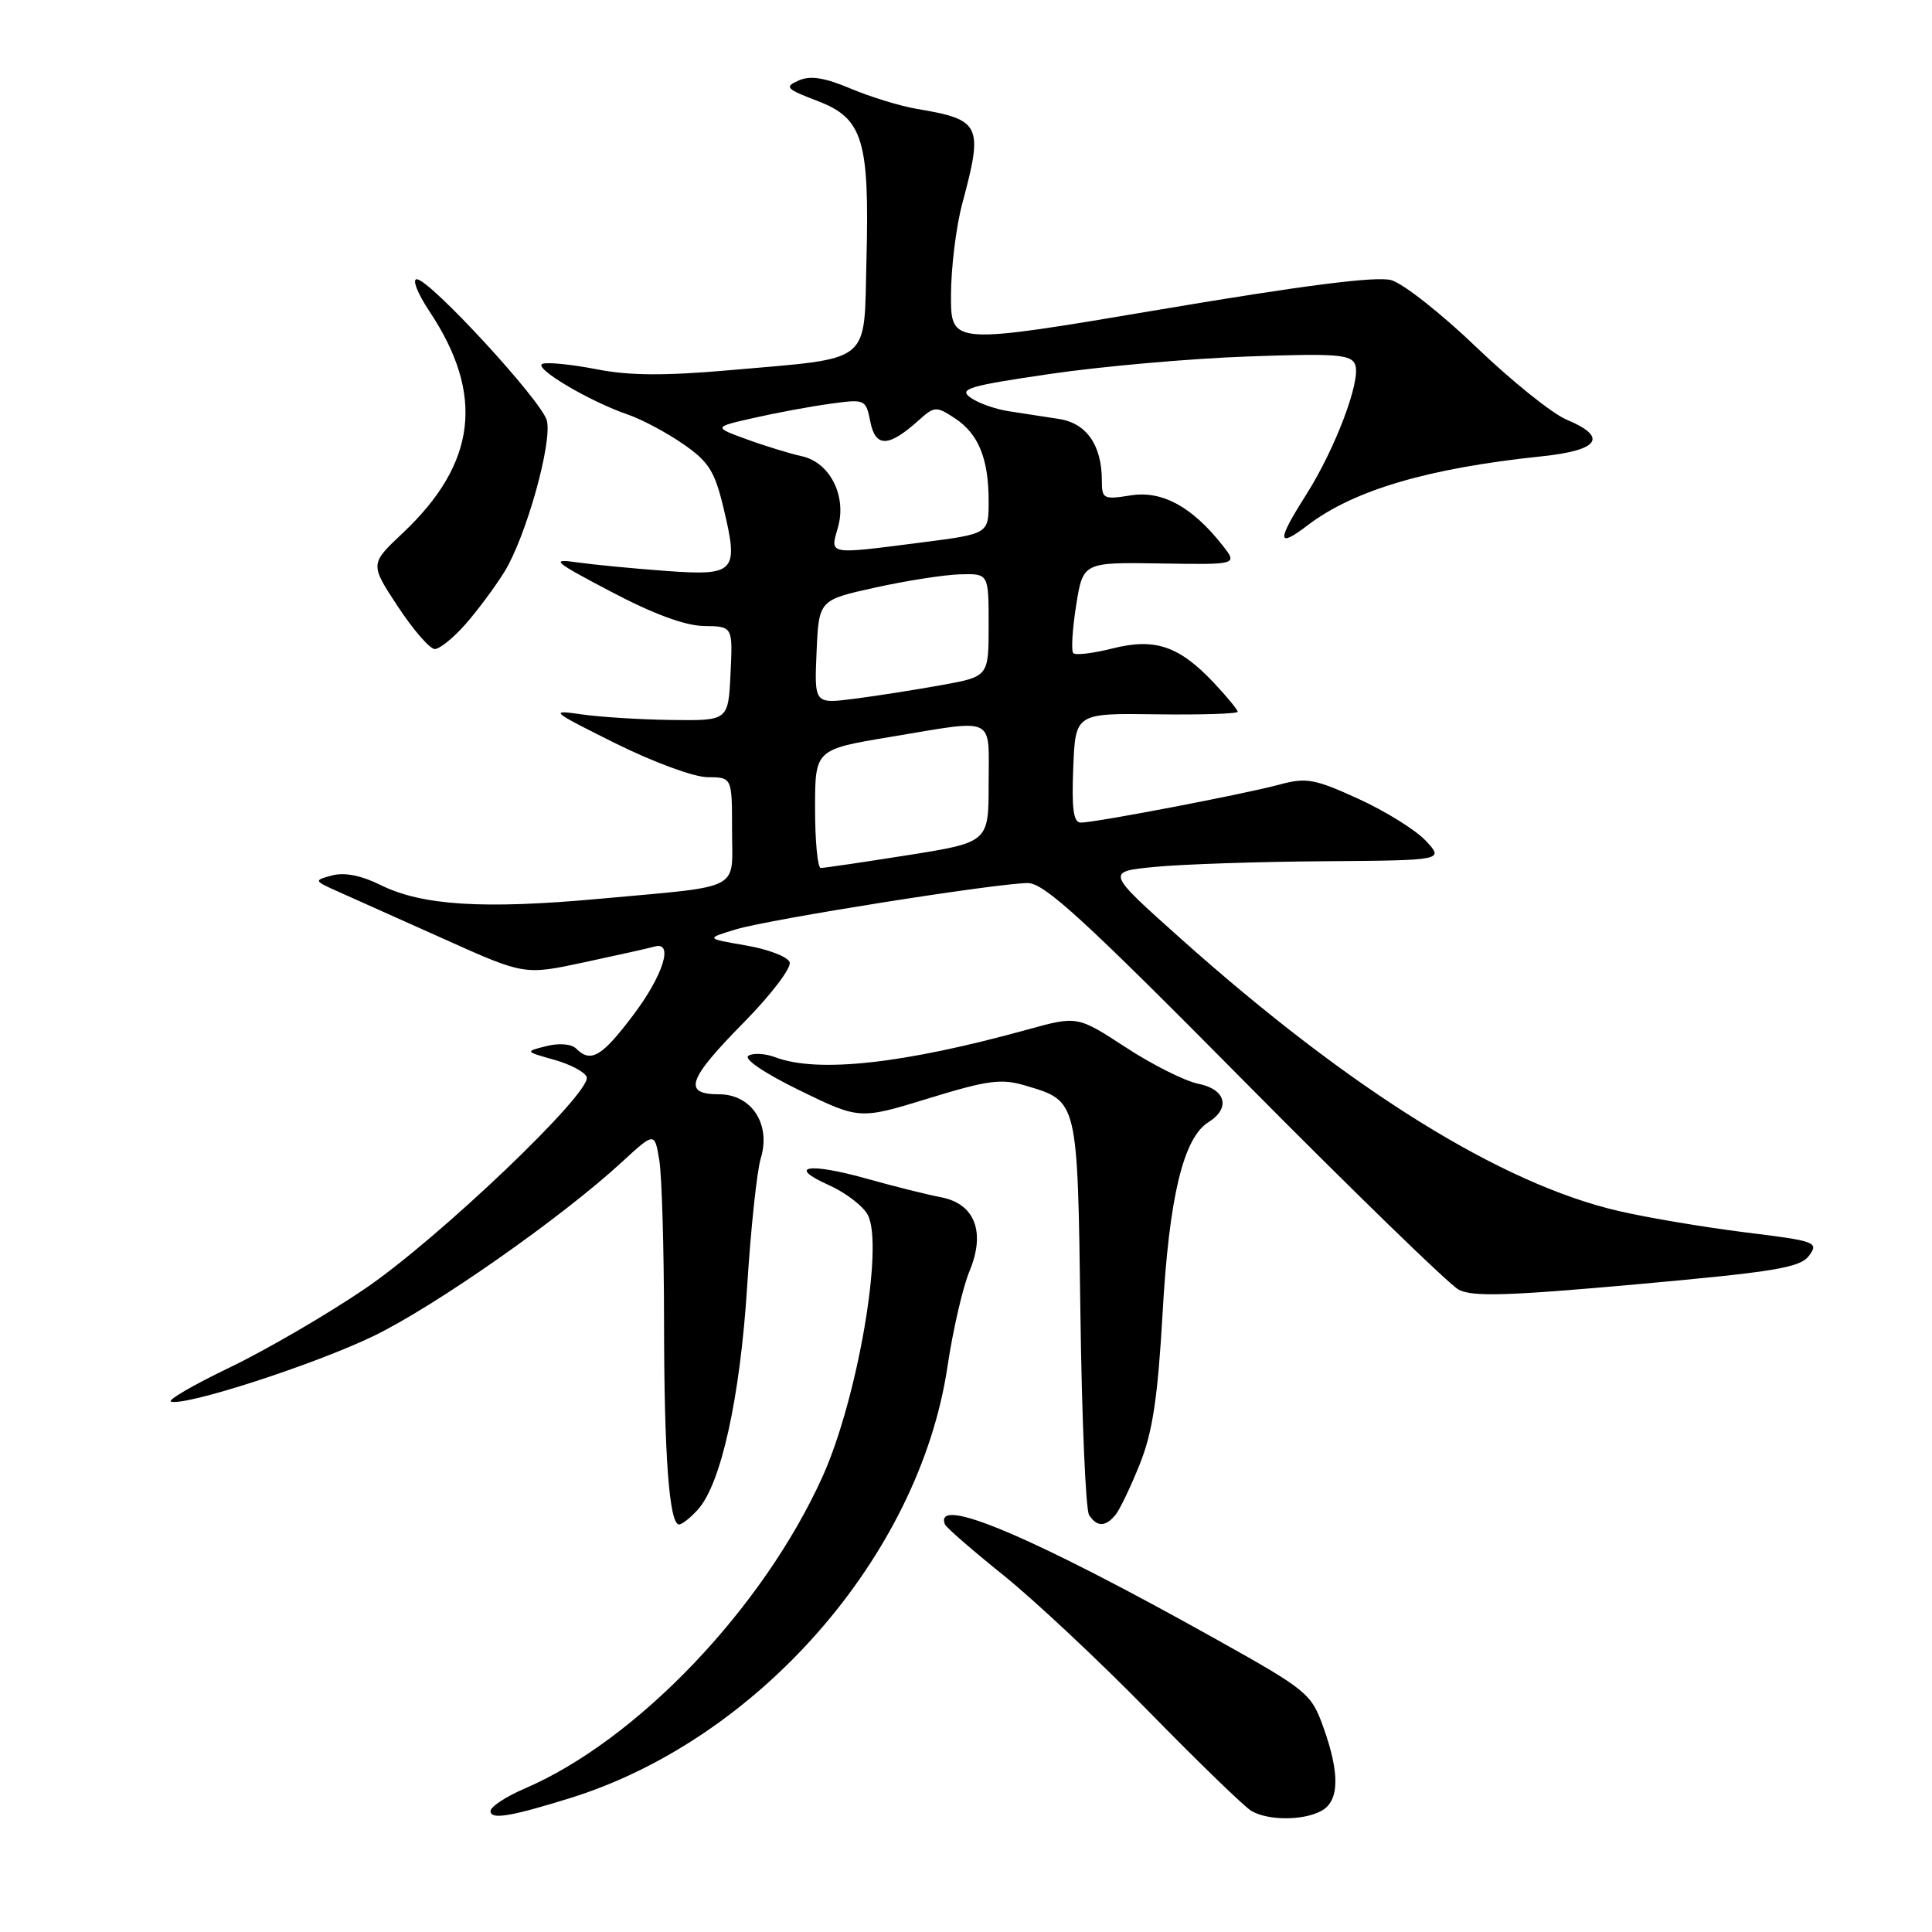 <?xml version="1.0" encoding="UTF-8" standalone="no"?>
<!DOCTYPE svg PUBLIC "-//W3C//DTD SVG 1.1//EN" "http://www.w3.org/Graphics/SVG/1.1/DTD/svg11.dtd" >
<svg xmlns="http://www.w3.org/2000/svg" xmlns:xlink="http://www.w3.org/1999/xlink" version="1.1" viewBox="0 0 256 256">
 <g >
 <path fill="currentColor"
d=" M 75.50 238.27 C 100.44 230.54 121.80 206.15 125.54 181.11 C 126.26 176.26 127.58 170.55 128.46 168.44 C 130.63 163.25 129.17 159.49 124.68 158.64 C 122.93 158.31 118.55 157.22 114.95 156.21 C 107.16 154.01 104.16 154.50 109.82 157.03 C 112.03 158.02 114.35 159.79 114.98 160.97 C 117.14 165.00 113.61 185.42 109.00 195.64 C 101.11 213.12 84.40 230.61 69.51 237.00 C 67.03 238.06 65.00 239.40 65.00 239.98 C 65.00 241.14 67.62 240.72 75.50 238.27 Z  M 175.07 239.96 C 177.47 238.68 177.57 235.05 175.35 228.86 C 173.75 224.39 173.22 223.96 161.09 217.18 C 136.79 203.60 123.66 198.04 125.21 201.99 C 125.37 202.40 128.88 205.45 133.00 208.76 C 137.12 212.08 145.82 220.23 152.32 226.89 C 158.83 233.54 164.90 239.42 165.82 239.96 C 168.04 241.25 172.65 241.26 175.07 239.96 Z  M 92.47 200.03 C 95.54 196.64 98.06 185.25 99.00 170.50 C 99.48 162.80 100.30 155.15 100.80 153.50 C 102.19 148.98 99.60 145.00 95.28 145.00 C 90.43 145.00 91.10 143.04 98.57 135.47 C 102.20 131.78 104.91 128.21 104.63 127.49 C 104.36 126.76 101.74 125.77 98.81 125.27 C 93.50 124.36 93.50 124.36 97.50 123.15 C 101.95 121.80 131.98 117.04 136.18 117.01 C 138.37 117.00 143.65 121.84 164.92 143.33 C 179.26 157.81 192.01 170.20 193.27 170.88 C 195.10 171.86 199.80 171.71 216.95 170.17 C 235.33 168.51 238.55 167.97 239.72 166.37 C 241.02 164.60 240.59 164.44 231.30 163.30 C 225.91 162.63 218.35 161.36 214.50 160.47 C 198.92 156.87 178.96 144.46 156.51 124.42 C 146.52 115.50 146.52 115.50 153.01 114.87 C 156.58 114.52 166.67 114.18 175.42 114.12 C 191.35 114.00 191.35 114.00 188.92 111.40 C 187.59 109.98 183.57 107.48 180.00 105.85 C 174.17 103.19 173.09 103.00 169.50 103.97 C 164.89 105.22 145.14 109.00 143.21 109.00 C 142.24 109.00 141.99 107.17 142.21 101.75 C 142.50 94.50 142.50 94.50 153.25 94.65 C 159.16 94.73 164.00 94.58 164.00 94.31 C 164.00 94.05 162.57 92.31 160.83 90.46 C 156.22 85.58 153.03 84.50 147.38 85.93 C 144.84 86.57 142.51 86.85 142.22 86.55 C 141.92 86.25 142.09 83.42 142.59 80.25 C 143.50 74.50 143.50 74.50 153.75 74.66 C 164.01 74.83 164.01 74.83 161.99 72.26 C 157.96 67.14 153.99 64.98 149.83 65.64 C 146.22 66.22 146.00 66.11 146.00 63.67 C 146.00 59.00 143.97 56.08 140.35 55.52 C 138.51 55.23 135.50 54.77 133.67 54.49 C 131.84 54.21 129.54 53.38 128.56 52.66 C 127.01 51.53 128.45 51.11 139.13 49.55 C 145.93 48.55 157.68 47.51 165.23 47.24 C 177.13 46.81 179.05 46.96 179.57 48.33 C 180.36 50.39 176.95 59.44 173.07 65.56 C 169.14 71.75 169.20 72.71 173.30 69.58 C 179.39 64.94 189.27 62.03 204.25 60.47 C 211.94 59.67 213.13 57.92 207.55 55.59 C 205.66 54.79 200.30 50.49 195.65 46.03 C 191.01 41.57 185.92 37.56 184.35 37.12 C 182.40 36.57 172.77 37.80 153.75 41.01 C 126.00 45.70 126.00 45.70 126.01 39.10 C 126.02 35.47 126.69 30.02 127.50 27.00 C 130.31 16.54 129.99 15.86 121.50 14.43 C 119.30 14.06 115.35 12.85 112.72 11.74 C 109.23 10.27 107.36 9.98 105.82 10.67 C 103.90 11.52 104.14 11.78 108.33 13.38 C 114.34 15.68 115.22 18.54 114.81 34.43 C 114.45 48.46 115.81 47.36 96.72 49.05 C 88.07 49.81 83.37 49.78 79.06 48.93 C 75.82 48.30 72.60 47.97 71.90 48.20 C 70.49 48.67 78.08 53.19 83.22 54.94 C 85.02 55.56 88.30 57.30 90.50 58.82 C 93.90 61.16 94.70 62.43 95.86 67.27 C 97.91 75.83 97.47 76.32 88.24 75.65 C 83.98 75.34 78.70 74.83 76.50 74.52 C 72.88 74.00 73.31 74.38 81.00 78.42 C 86.58 81.36 90.80 82.92 93.30 82.95 C 97.10 83.00 97.10 83.00 96.80 89.25 C 96.50 95.50 96.50 95.50 89.00 95.40 C 84.88 95.35 79.47 95.01 77.00 94.65 C 72.75 94.03 73.00 94.24 81.50 98.47 C 86.50 100.96 91.94 102.97 93.75 102.98 C 97.00 103.00 97.00 103.00 97.00 109.98 C 97.00 118.18 98.66 117.33 79.38 119.10 C 64.06 120.50 55.89 119.99 50.43 117.27 C 47.87 116.00 45.63 115.56 44.00 116.00 C 41.53 116.67 41.54 116.69 45.00 118.23 C 46.92 119.09 53.22 121.91 59.00 124.50 C 69.50 129.21 69.50 129.21 77.50 127.49 C 81.90 126.55 86.06 125.62 86.75 125.42 C 89.31 124.69 87.88 129.25 83.88 134.54 C 79.73 140.04 78.28 140.88 76.34 138.94 C 75.73 138.33 74.09 138.19 72.42 138.61 C 69.54 139.33 69.54 139.33 73.44 140.43 C 75.59 141.03 77.52 142.06 77.74 142.72 C 78.42 144.76 58.03 164.21 48.29 170.81 C 43.23 174.24 35.17 178.93 30.39 181.22 C 25.61 183.52 22.13 185.54 22.66 185.72 C 24.56 186.35 41.65 180.82 49.50 177.03 C 57.61 173.11 74.43 161.33 82.38 154.00 C 86.74 149.99 86.74 149.99 87.36 153.74 C 87.70 155.81 87.98 165.42 87.99 175.11 C 88.00 192.87 88.68 202.00 89.98 202.00 C 90.37 202.00 91.49 201.11 92.47 200.03 Z  M 147.79 200.75 C 148.37 200.06 149.82 197.02 151.03 194.00 C 152.73 189.75 153.41 185.20 154.05 174.00 C 154.91 158.63 156.80 150.77 160.12 148.70 C 163.09 146.84 162.44 144.34 158.80 143.61 C 157.03 143.26 152.70 141.09 149.17 138.78 C 142.75 134.60 142.75 134.60 136.12 136.43 C 119.70 140.97 108.33 142.21 102.73 140.09 C 101.41 139.59 99.81 139.50 99.17 139.89 C 98.49 140.31 101.29 142.20 105.95 144.48 C 113.89 148.35 113.89 148.35 123.04 145.54 C 130.95 143.11 132.69 142.89 135.93 143.86 C 142.85 145.93 142.78 145.65 143.16 174.00 C 143.35 188.03 143.86 200.06 144.31 200.75 C 145.34 202.34 146.48 202.34 147.79 200.75 Z  M 61.69 82.70 C 63.29 80.88 65.61 77.75 66.85 75.75 C 69.70 71.12 73.20 58.64 72.46 55.72 C 71.80 53.14 56.94 37.00 55.22 37.00 C 54.59 37.00 55.34 38.91 56.90 41.25 C 64.25 52.28 63.16 61.40 53.38 70.62 C 49.01 74.73 49.01 74.73 52.72 80.37 C 54.76 83.47 56.96 86.00 57.61 86.00 C 58.26 86.00 60.10 84.51 61.69 82.70 Z  M 108.00 107.15 C 108.00 99.31 108.00 99.31 117.95 97.65 C 132.15 95.29 131.00 94.75 131.00 103.81 C 131.00 111.61 131.00 111.61 120.25 113.32 C 114.34 114.25 109.16 115.02 108.75 115.01 C 108.34 115.00 108.00 111.47 108.00 107.15 Z  M 108.20 86.39 C 108.50 79.50 108.50 79.50 116.00 77.85 C 120.12 76.94 125.19 76.15 127.25 76.10 C 131.00 76.00 131.00 76.00 131.00 82.83 C 131.00 89.65 131.00 89.65 124.75 90.78 C 121.31 91.40 116.12 92.22 113.20 92.59 C 107.90 93.27 107.90 93.27 108.20 86.39 Z  M 111.03 69.88 C 112.23 65.72 109.95 61.24 106.23 60.45 C 104.73 60.12 101.47 59.13 99.00 58.23 C 94.50 56.59 94.50 56.59 99.91 55.37 C 102.89 54.69 107.44 53.85 110.02 53.50 C 114.65 52.86 114.73 52.90 115.33 55.91 C 116.01 59.32 117.75 59.27 121.71 55.71 C 123.82 53.82 124.05 53.80 126.51 55.41 C 129.66 57.48 131.00 60.76 131.00 66.43 C 131.00 70.74 131.00 70.74 122.18 71.87 C 109.56 73.49 109.98 73.56 111.03 69.88 Z "/>
</g>
</svg>